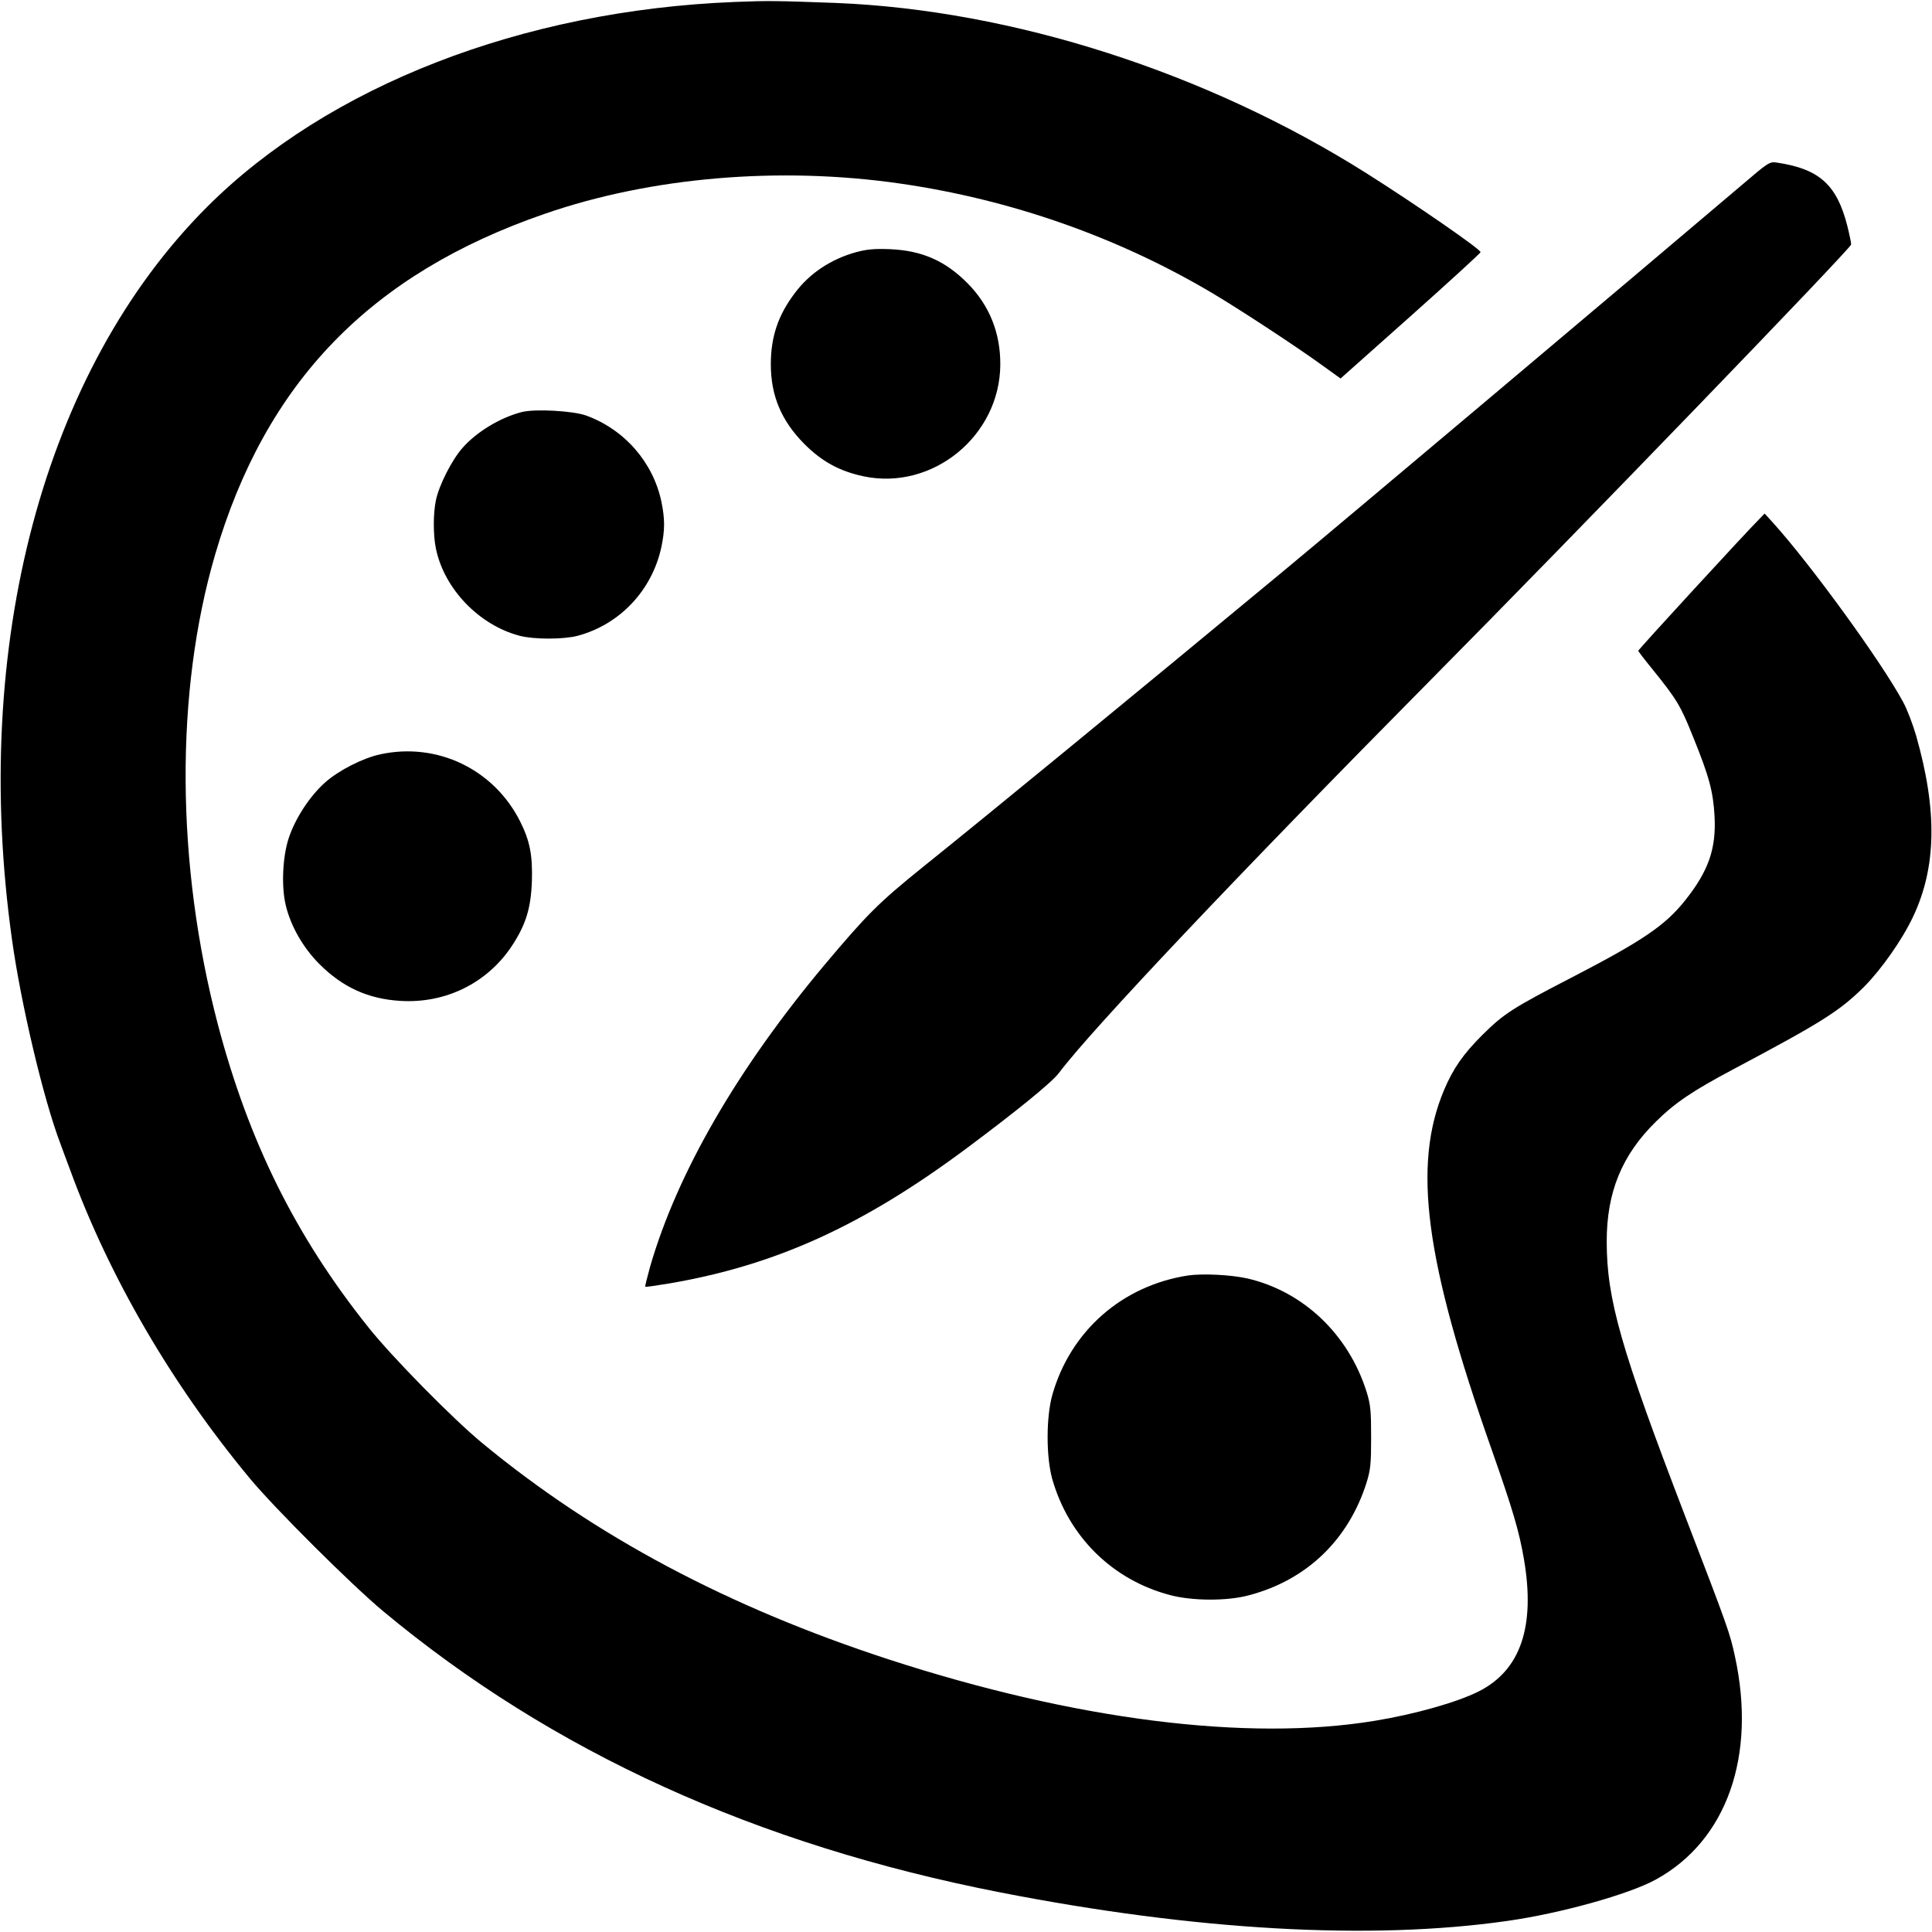 <?xml version="1.0" standalone="no"?>
<!DOCTYPE svg PUBLIC "-//W3C//DTD SVG 20010904//EN"
 "http://www.w3.org/TR/2001/REC-SVG-20010904/DTD/svg10.dtd">
<svg version="1.0" xmlns="http://www.w3.org/2000/svg"
 width="980pt" height="980pt" viewBox="0 0 980 980"
 preserveAspectRatio="xMidYMid meet">

<g transform="translate(0,980) scale(0.1,-0.1)"
fill="#000000" stroke="none">
<path d="M3725 9790 c-1077 -43 -2061 -426 -2675 -1040 -828 -828 -1199 -2222
-989 -3717 45 -324 160 -811 245 -1033 7 -19 29 -80 50 -135 199 -544 516
-1088 912 -1565 129 -155 517 -541 677 -674 857 -713 1891 -1183 3128 -1425
992 -194 1878 -244 2572 -145 269 38 618 135 754 210 360 197 512 627 401
1134 -25 116 -35 145 -252 709 -326 849 -398 1100 -398 1394 0 250 77 438 249
607 98 97 188 157 391 265 450 239 540 295 666 420 88 89 193 238 248 355 119
251 124 539 15 920 -17 58 -46 134 -66 170 -110 204 -469 698 -661 910 l-41
45 -29 -30 c-71 -71 -612 -660 -612 -666 0 -3 33 -46 73 -95 122 -151 142
-184 204 -339 83 -204 103 -280 110 -405 9 -165 -31 -279 -149 -427 -101 -127
-214 -204 -573 -390 -302 -156 -346 -184 -456 -293 -97 -97 -148 -170 -194
-279 -161 -382 -97 -865 241 -1823 108 -307 140 -416 164 -556 59 -343 -17
-565 -230 -672 -112 -56 -326 -116 -528 -149 -647 -106 -1521 5 -2462 311
-816 266 -1493 626 -2065 1099 -150 124 -457 436 -577 587 -369 462 -606 941
-763 1536 -213 813 -218 1684 -14 2382 256 875 788 1425 1674 1730 538 186
1189 241 1800 153 563 -81 1107 -272 1588 -558 141 -84 426 -271 554 -364 l93
-67 355 316 c195 174 355 320 355 325 0 15 -330 243 -580 401 -812 512 -1795
827 -2690 863 -299 11 -339 12 -515 5z"/>
<path d="M8830 8857 c-543 -461 -2010 -1697 -2325 -1958 -748 -620 -1486
-1226 -1825 -1498 -223 -180 -280 -237 -494 -491 -444 -529 -750 -1058 -888
-1534 -15 -55 -27 -101 -25 -103 2 -2 57 6 123 17 537 92 977 291 1504 683
255 190 435 336 471 384 165 220 914 1012 1891 1999 723 730 2128 2185 2128
2204 0 9 -9 52 -20 96 -53 207 -142 287 -355 319 -39 6 -42 4 -185 -118z"/>
<path d="M4343 8521 c-127 -35 -235 -106 -310 -206 -86 -113 -123 -223 -123
-363 0 -160 54 -287 170 -404 89 -89 178 -138 300 -164 350 -74 692 205 694
566 1 161 -55 300 -164 411 -114 116 -233 168 -395 175 -78 3 -116 0 -172 -15z"/>
<path d="M2647 7710 c-109 -28 -229 -100 -301 -182 -54 -61 -119 -189 -135
-266 -14 -68 -14 -176 0 -244 42 -205 219 -389 425 -443 73 -19 222 -19 294 0
214 57 378 231 425 451 18 87 18 141 0 229 -42 200 -187 366 -381 437 -66 24
-258 35 -327 18z"/>
<path d="M1930 5974 c-89 -19 -213 -82 -282 -144 -78 -70 -151 -182 -184 -283
-31 -95 -37 -244 -15 -337 25 -107 89 -218 171 -300 119 -119 248 -177 411
-187 229 -14 440 90 565 278 71 108 97 191 102 329 4 131 -10 205 -60 304
-133 264 -420 402 -708 340z"/>
<path d="M6025 3330 c-334 -52 -595 -282 -687 -605 -32 -114 -32 -316 0 -429
84 -292 305 -510 597 -587 113 -30 290 -31 400 -1 293 77 505 281 597 572 20
65 23 95 23 230 0 135 -3 165 -23 230 -92 292 -321 509 -604 575 -84 19 -229
26 -303 15z"/>
</g>
</svg>
